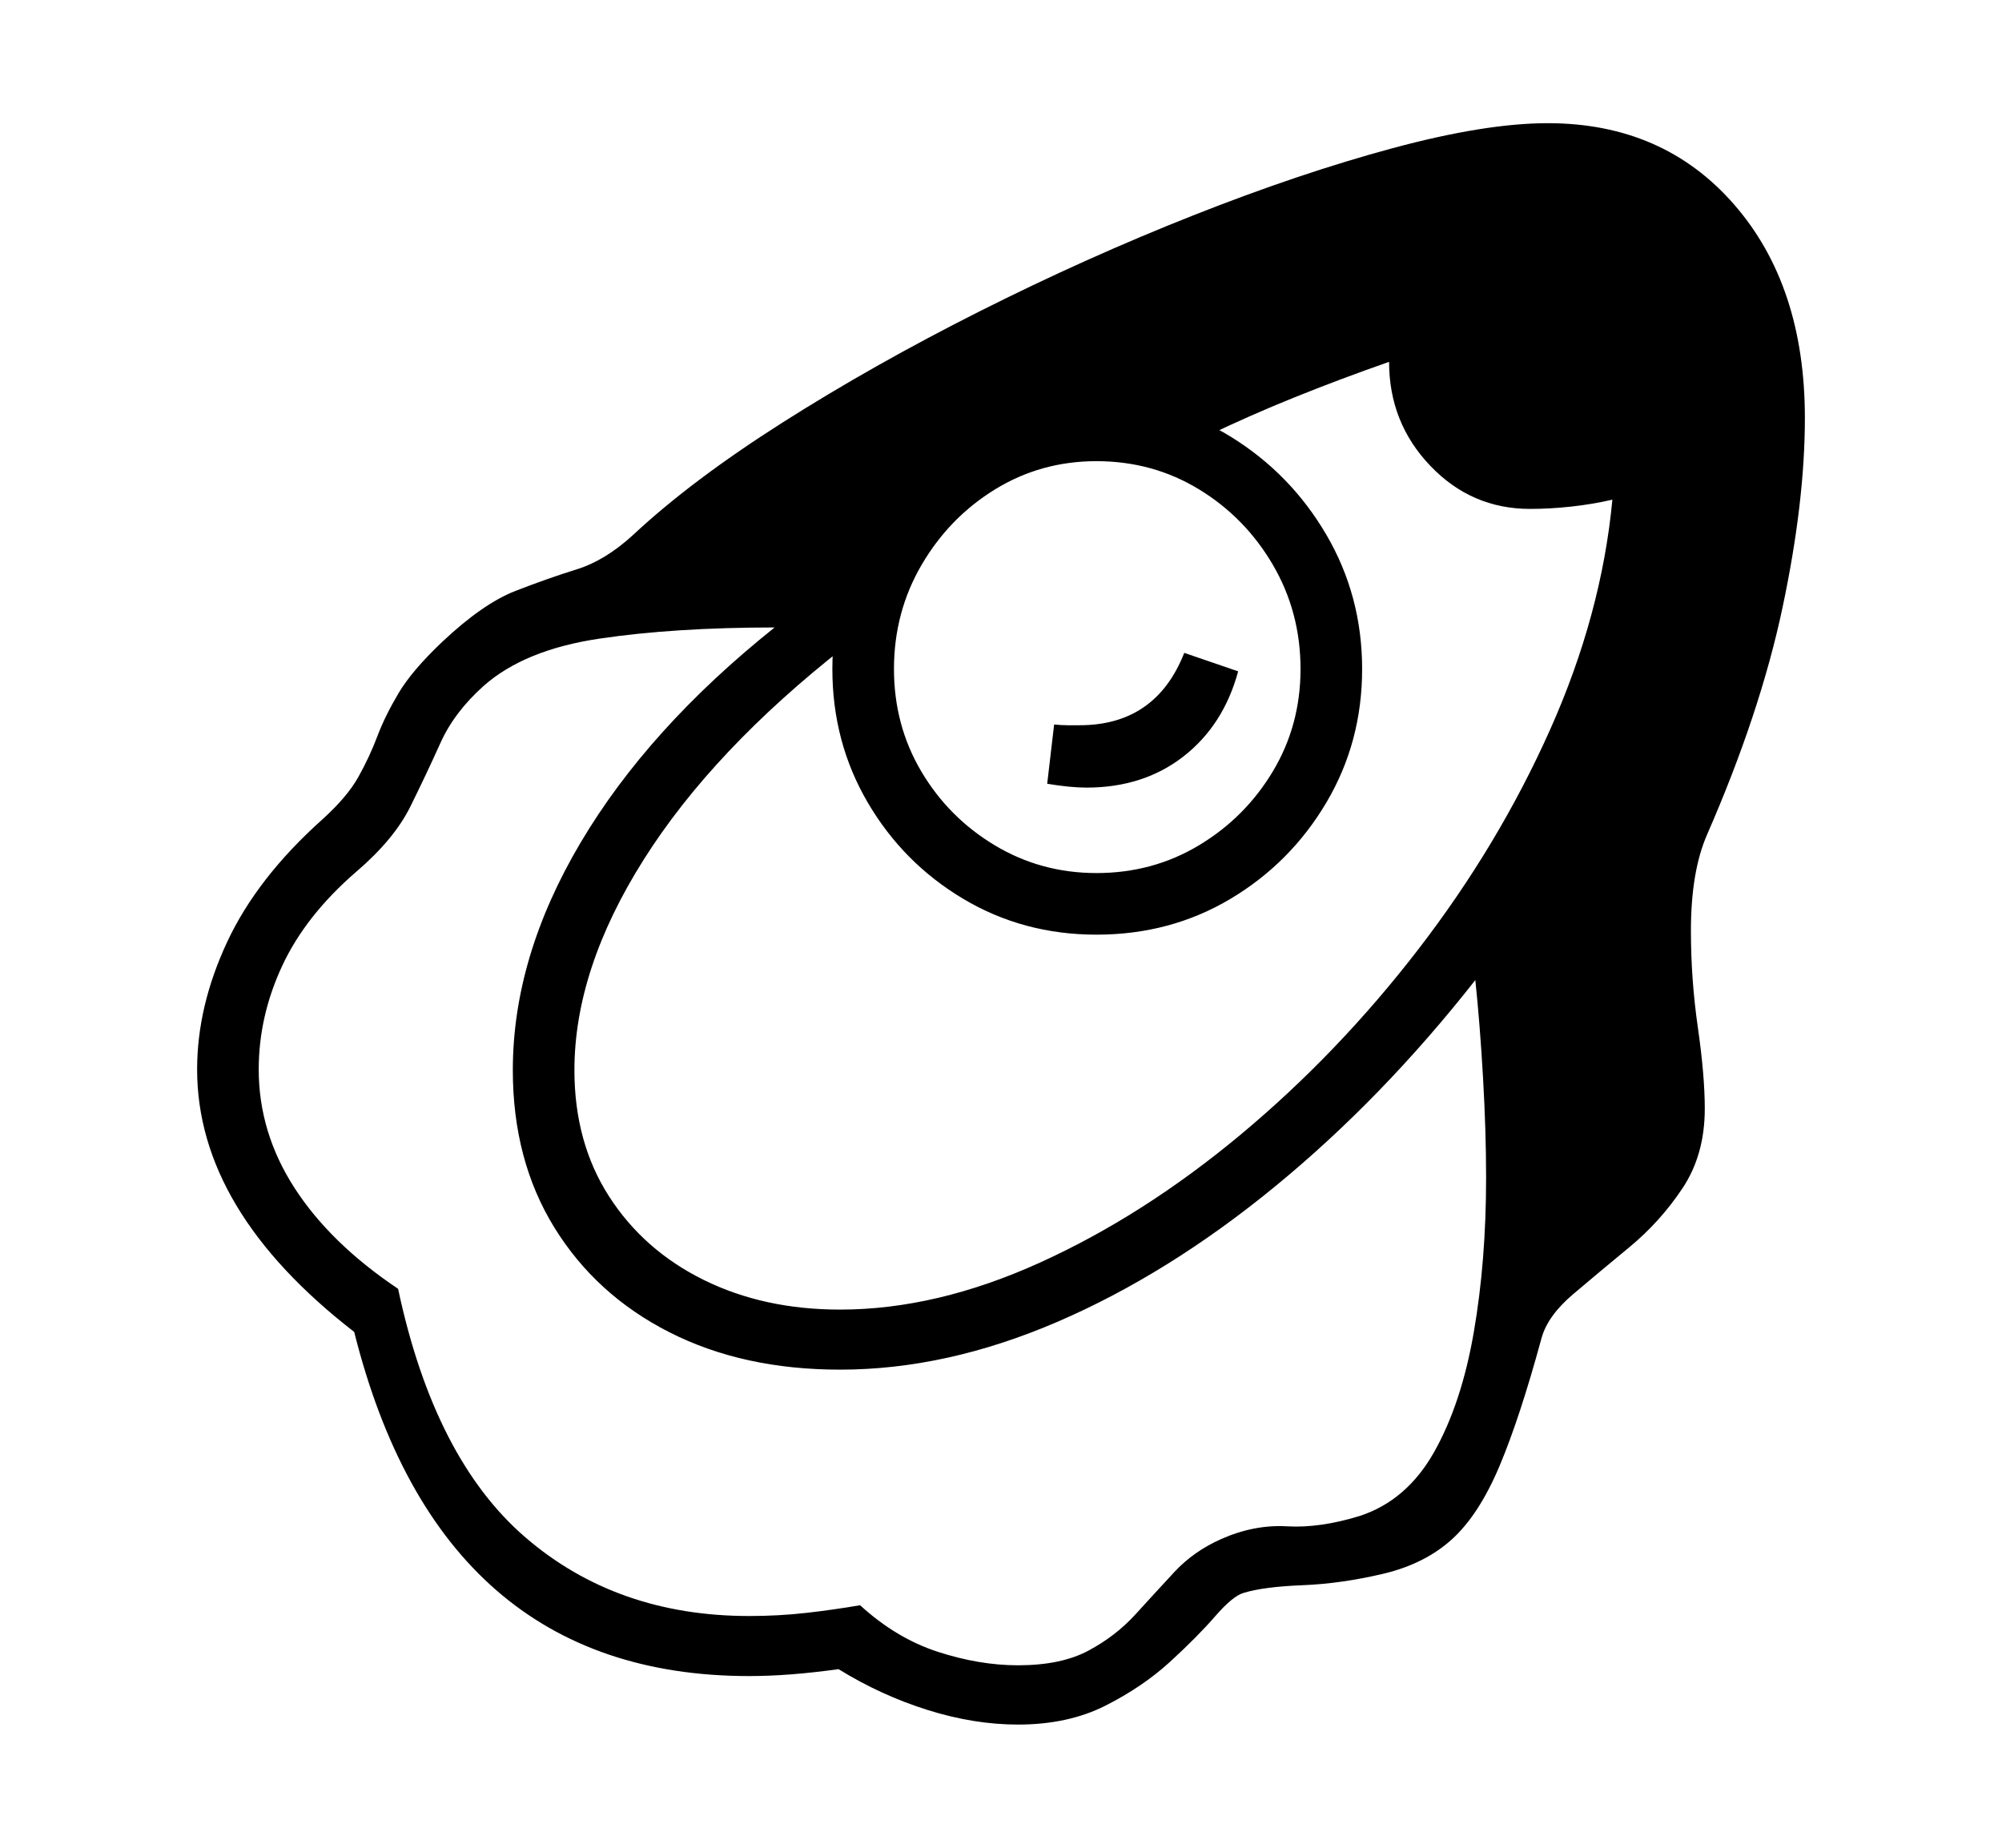 <svg xmlns="http://www.w3.org/2000/svg"
    viewBox="0 0 2600 2400">
  <!--
Copyright 2013 Google LLC
Noto is a trademark of Google Inc.
This Font Software is licensed under the SIL Open Font License, Version 1.1. This Font Software is distributed on an "AS IS" BASIS, WITHOUT WARRANTIES OR CONDITIONS OF ANY KIND, either express or implied. See the SIL Open Font License for the specific language, permissions and limitations governing your use of this Font Software.
http://scripts.sil.org/OFL
  -->
<path d="M1322 2240L1322 2240Q1265 2240 1204.5 2221 1144 2202 1089 2168L1089 2168Q1025 2177 973 2177L973 2177Q572 2177 460 1730L460 1730Q256 1572 256 1389L256 1389Q256 1307 295 1223.5 334 1140 419 1064L419 1064Q451 1035 465.5 1009 480 983 490 956.5 500 930 517.5 900.5 535 871 574 834L574 834Q627 784 669.5 767.5 712 751 749 739.5 786 728 822 695L822 695Q898 624 1016 549 1134 474 1272 404.5 1410 335 1549 280 1688 225 1808.5 192.5 1929 160 2010 160L2010 160Q2160 160 2252 265.5 2344 371 2344 543L2344 543Q2344 652 2315 789 2286 926 2217 1084L2217 1084Q2196 1132 2196 1209L2196 1209Q2196 1272 2205 1334.5 2214 1397 2214 1440L2214 1440Q2214 1500 2185 1543.5 2156 1587 2116 1620 2076 1653 2043 1681 2010 1709 2002 1738L2002 1738Q1974 1841 1947.5 1904 1921 1967 1886 1999 1851 2031 1797 2044L1797 2044Q1742 2057 1691.5 2059 1641 2061 1615 2069L1615 2069Q1601 2073 1578 2099.5 1555 2126 1519.5 2158.5 1484 2191 1435.5 2215.5 1387 2240 1322 2240ZM1322 2163L1322 2163Q1378 2163 1413.5 2144 1449 2125 1474.5 2097 1500 2069 1525 2042 1550 2015 1586 1999L1586 1999Q1629 1980 1671.5 1982.5 1714 1985 1766 1969L1766 1969Q1827 1949 1862.5 1886 1898 1823 1914 1730.5 1930 1638 1930 1530L1930 1530Q1930 1469 1926 1399.5 1922 1330 1916 1273L1916 1273Q1795 1427 1656 1541 1517 1655 1373 1717 1229 1779 1091 1779L1091 1779Q965 1779 869.5 1730.5 774 1682 720 1594.5 666 1507 666 1390L666 1390Q666 1243 754 1094.5 842 946 1006 815L1006 815Q876 815 778.5 829.5 681 844 628 891L628 891Q590 925 572 965 554 1005 533 1047.5 512 1090 463 1132L463 1132Q397 1189 366.5 1254.5 336 1320 336 1389L336 1389Q336 1471 382.5 1543 429 1615 517 1674L517 1674Q564 1895 682.5 1997 801 2099 973 2099L973 2099Q1011 2099 1046.5 2095 1082 2091 1117 2085L1117 2085Q1164 2128 1218 2145.5 1272 2163 1322 2163ZM1091 1701L1091 1701Q1216 1701 1350.5 1640 1485 1579 1611.5 1473.5 1738 1368 1842 1233 1946 1098 2013 948 2080 798 2094 649L2094 649Q2068 655 2040.5 658 2013 661 1987 661L1987 661Q1911 661 1857.5 605 1804 549 1804 470L1804 470Q1741 492 1681.5 516 1622 540 1566 567L1566 567 1250 579 1097 840Q926 974 836 1116.5 746 1259 746 1390L746 1390Q746 1484 791 1554 836 1624 914 1662.5 992 1701 1091 1701ZM1411 1023L1411 1023Q1390 1023 1360 1018L1360 1018 1369 941Q1378 942 1386.5 942 1395 942 1402 942L1402 942Q1501 942 1538 848L1538 848 1608 872Q1589 942 1537 982.5 1485 1023 1411 1023ZM1424 1214L1424 1214Q1329 1214 1251 1167.5 1173 1121 1127 1042.5 1081 964 1081 869L1081 869Q1081 774 1127 694.5 1173 615 1251 567 1329 519 1424 519L1424 519Q1520 519 1598 567 1676 615 1722.5 694.5 1769 774 1769 869L1769 869Q1769 964 1722.5 1042.5 1676 1121 1598 1167.5 1520 1214 1424 1214ZM1424 1134L1424 1134Q1497 1134 1557 1098 1617 1062 1653 1002 1689 942 1689 869L1689 869Q1689 795 1653 733.5 1617 672 1557 635.5 1497 599 1424 599L1424 599Q1352 599 1292.5 635.5 1233 672 1197 733.5 1161 795 1161 869L1161 869Q1161 942 1196.5 1002 1232 1062 1292 1098 1352 1134 1424 1134Z"/>
</svg>